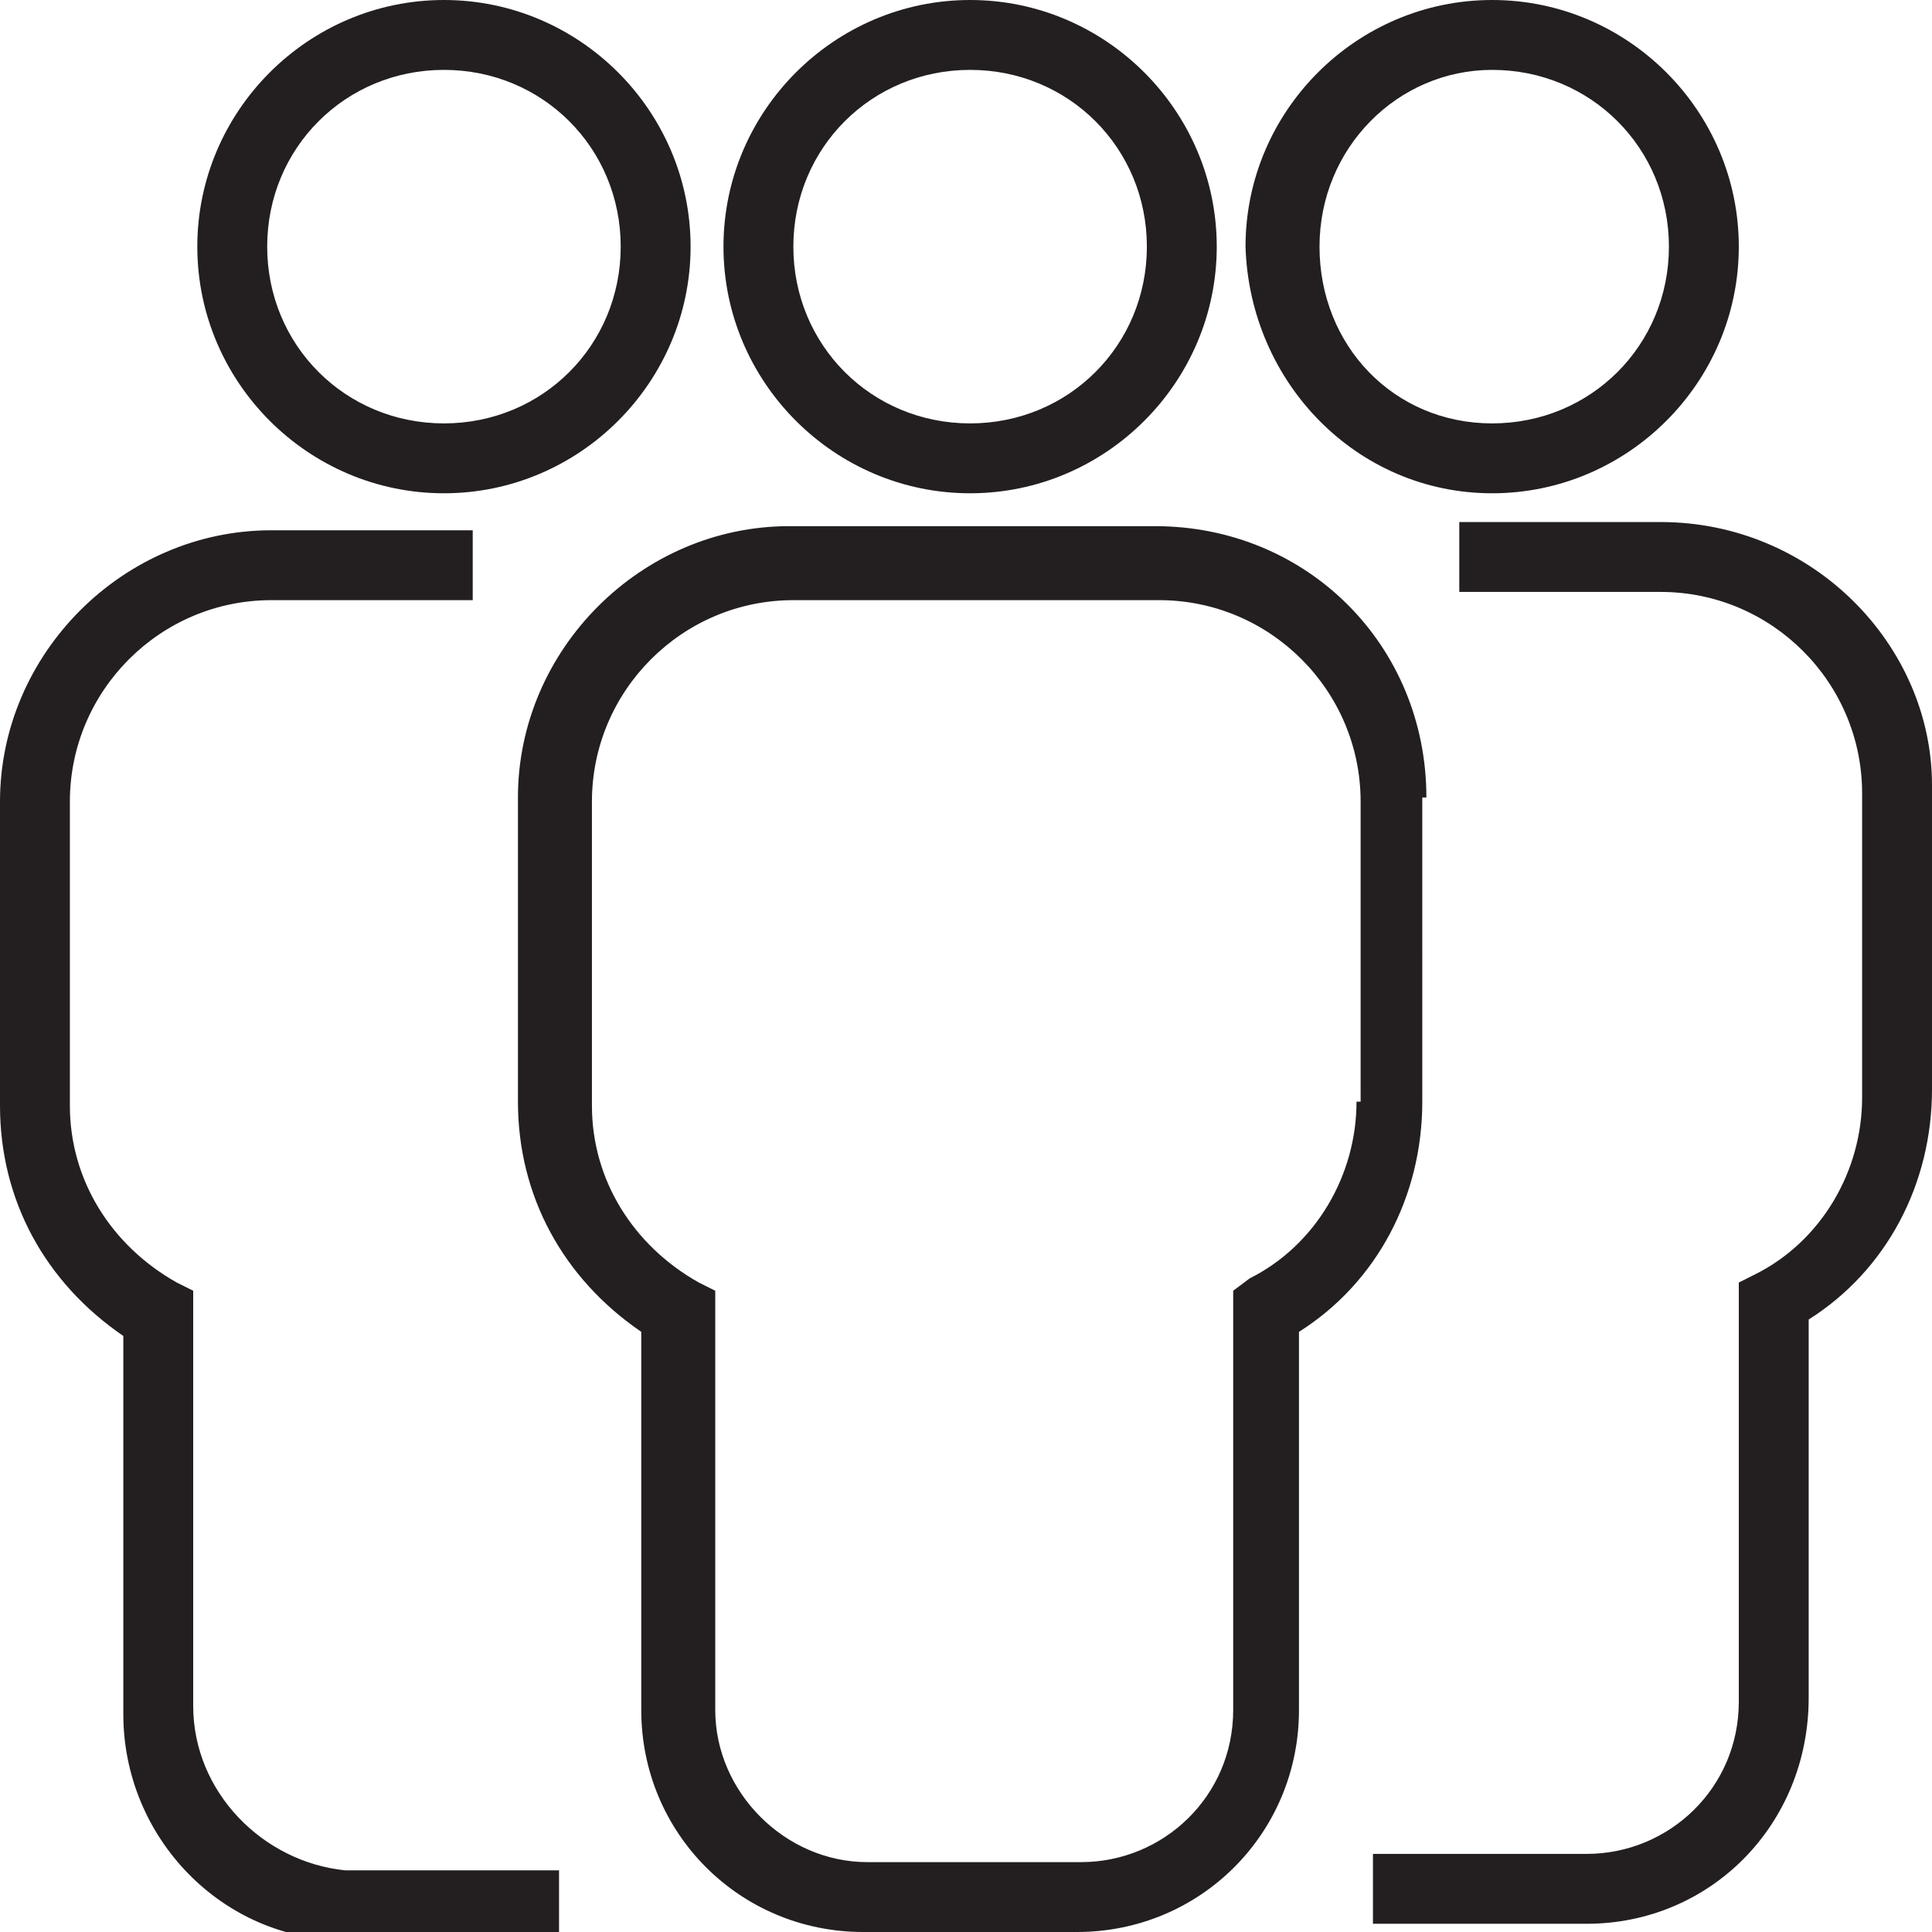 <?xml version="1.0" encoding="utf-8"?><svg version="1.1" id="Layer_1" xmlns="http://www.w3.org/2000/svg" xmlns:xlink="http://www.w3.org/1999/xlink" x="0px" y="0px" viewBox="0 0 47 47" style="enable-background:new 0 0 47 47;" xml:space="preserve"><style type="text/css">.st0{fill:#231F20;}</style>
<g><g><path class="st0" d="M36.3,12c3.3,0,6-2.7,6-6c0-3.3-2.7-6-6-6s-6,2.7-6,6C30.4,9.3,33,12,36.3,12z M36.3,1.7 c2.4,0,4.3,1.9,4.3,4.3c0,2.4-1.9,4.3-4.3,4.3S32.1,8.4,32.1,6C32.1,3.6,34,1.7,36.3,1.7z M23.6,12c3.3,0,6-2.7,6-6 c0-3.3-2.7-6-6-6c-3.3,0-6,2.7-6,6C17.6,9.3,20.3,12,23.6,12z M23.6,1.7c2.4,0,4.3,1.9,4.3,4.3c0,2.4-1.9,4.3-4.3,4.3 c-2.4,0-4.3-1.9-4.3-4.3C19.3,3.6,21.2,1.7,23.6,1.7z M34.7,19.4c0-3.7-2.9-6.6-6.6-6.6h-8.9c-3.6,0-6.6,3-6.6,6.6v7.4 c0,2.3,1.1,4.3,3,5.6v9.2c0,3,2.4,5.4,5.4,5.4h5.2c3,0,5.4-2.4,5.4-5.4v-9.2c1.9-1.2,3-3.3,3-5.6V19.4z M33,26.8 c0,1.8-1,3.5-2.6,4.3L30,31.4v10.2c0,2.1-1.7,3.7-3.7,3.7h-5.2c-2,0-3.7-1.7-3.7-3.7V31.4l-0.4-0.2c-1.6-0.9-2.6-2.5-2.6-4.3v-7.4 c0-2.7,2.2-4.9,4.9-4.9h8.9c2.7,0,4.9,2.2,4.9,4.9V26.8z M10.8,12c3.3,0,6-2.7,6-6c0-3.3-2.7-6-6-6c-3.3,0-6,2.7-6,6 C4.8,9.3,7.5,12,10.8,12z M10.8,1.7c2.4,0,4.3,1.9,4.3,4.3c0,2.4-1.9,4.3-4.3,4.3c-2.4,0-4.3-1.9-4.3-4.3 C6.5,3.6,8.4,1.7,10.8,1.7z M4.7,41.5V31.4l-0.4-0.2c-1.6-0.9-2.6-2.5-2.6-4.3v-7.4c0-2.7,2.2-4.9,4.9-4.9h4.9v-1.7H6.6 c-3.6,0-6.6,3-6.6,6.6v7.4c0,2.3,1.1,4.3,3,5.6v9.2c0,3,2.4,5.5,5.4,5.5h5.2v-1.7H8.4C6.4,45.3,4.7,43.6,4.7,41.5z M40.4,12.7 h-4.9v1.7h4.9c2.7,0,4.9,2.2,4.9,4.9v7.4c0,1.8-1,3.5-2.6,4.3l-0.4,0.2v10.2c0,2.1-1.7,3.7-3.7,3.7h-5.2v1.7h5.2 c3,0,5.4-2.4,5.4-5.5v-9.2c1.9-1.2,3-3.3,3-5.6v-7.4C47,15.7,44.1,12.7,40.4,12.7z"/></g></g></svg>
